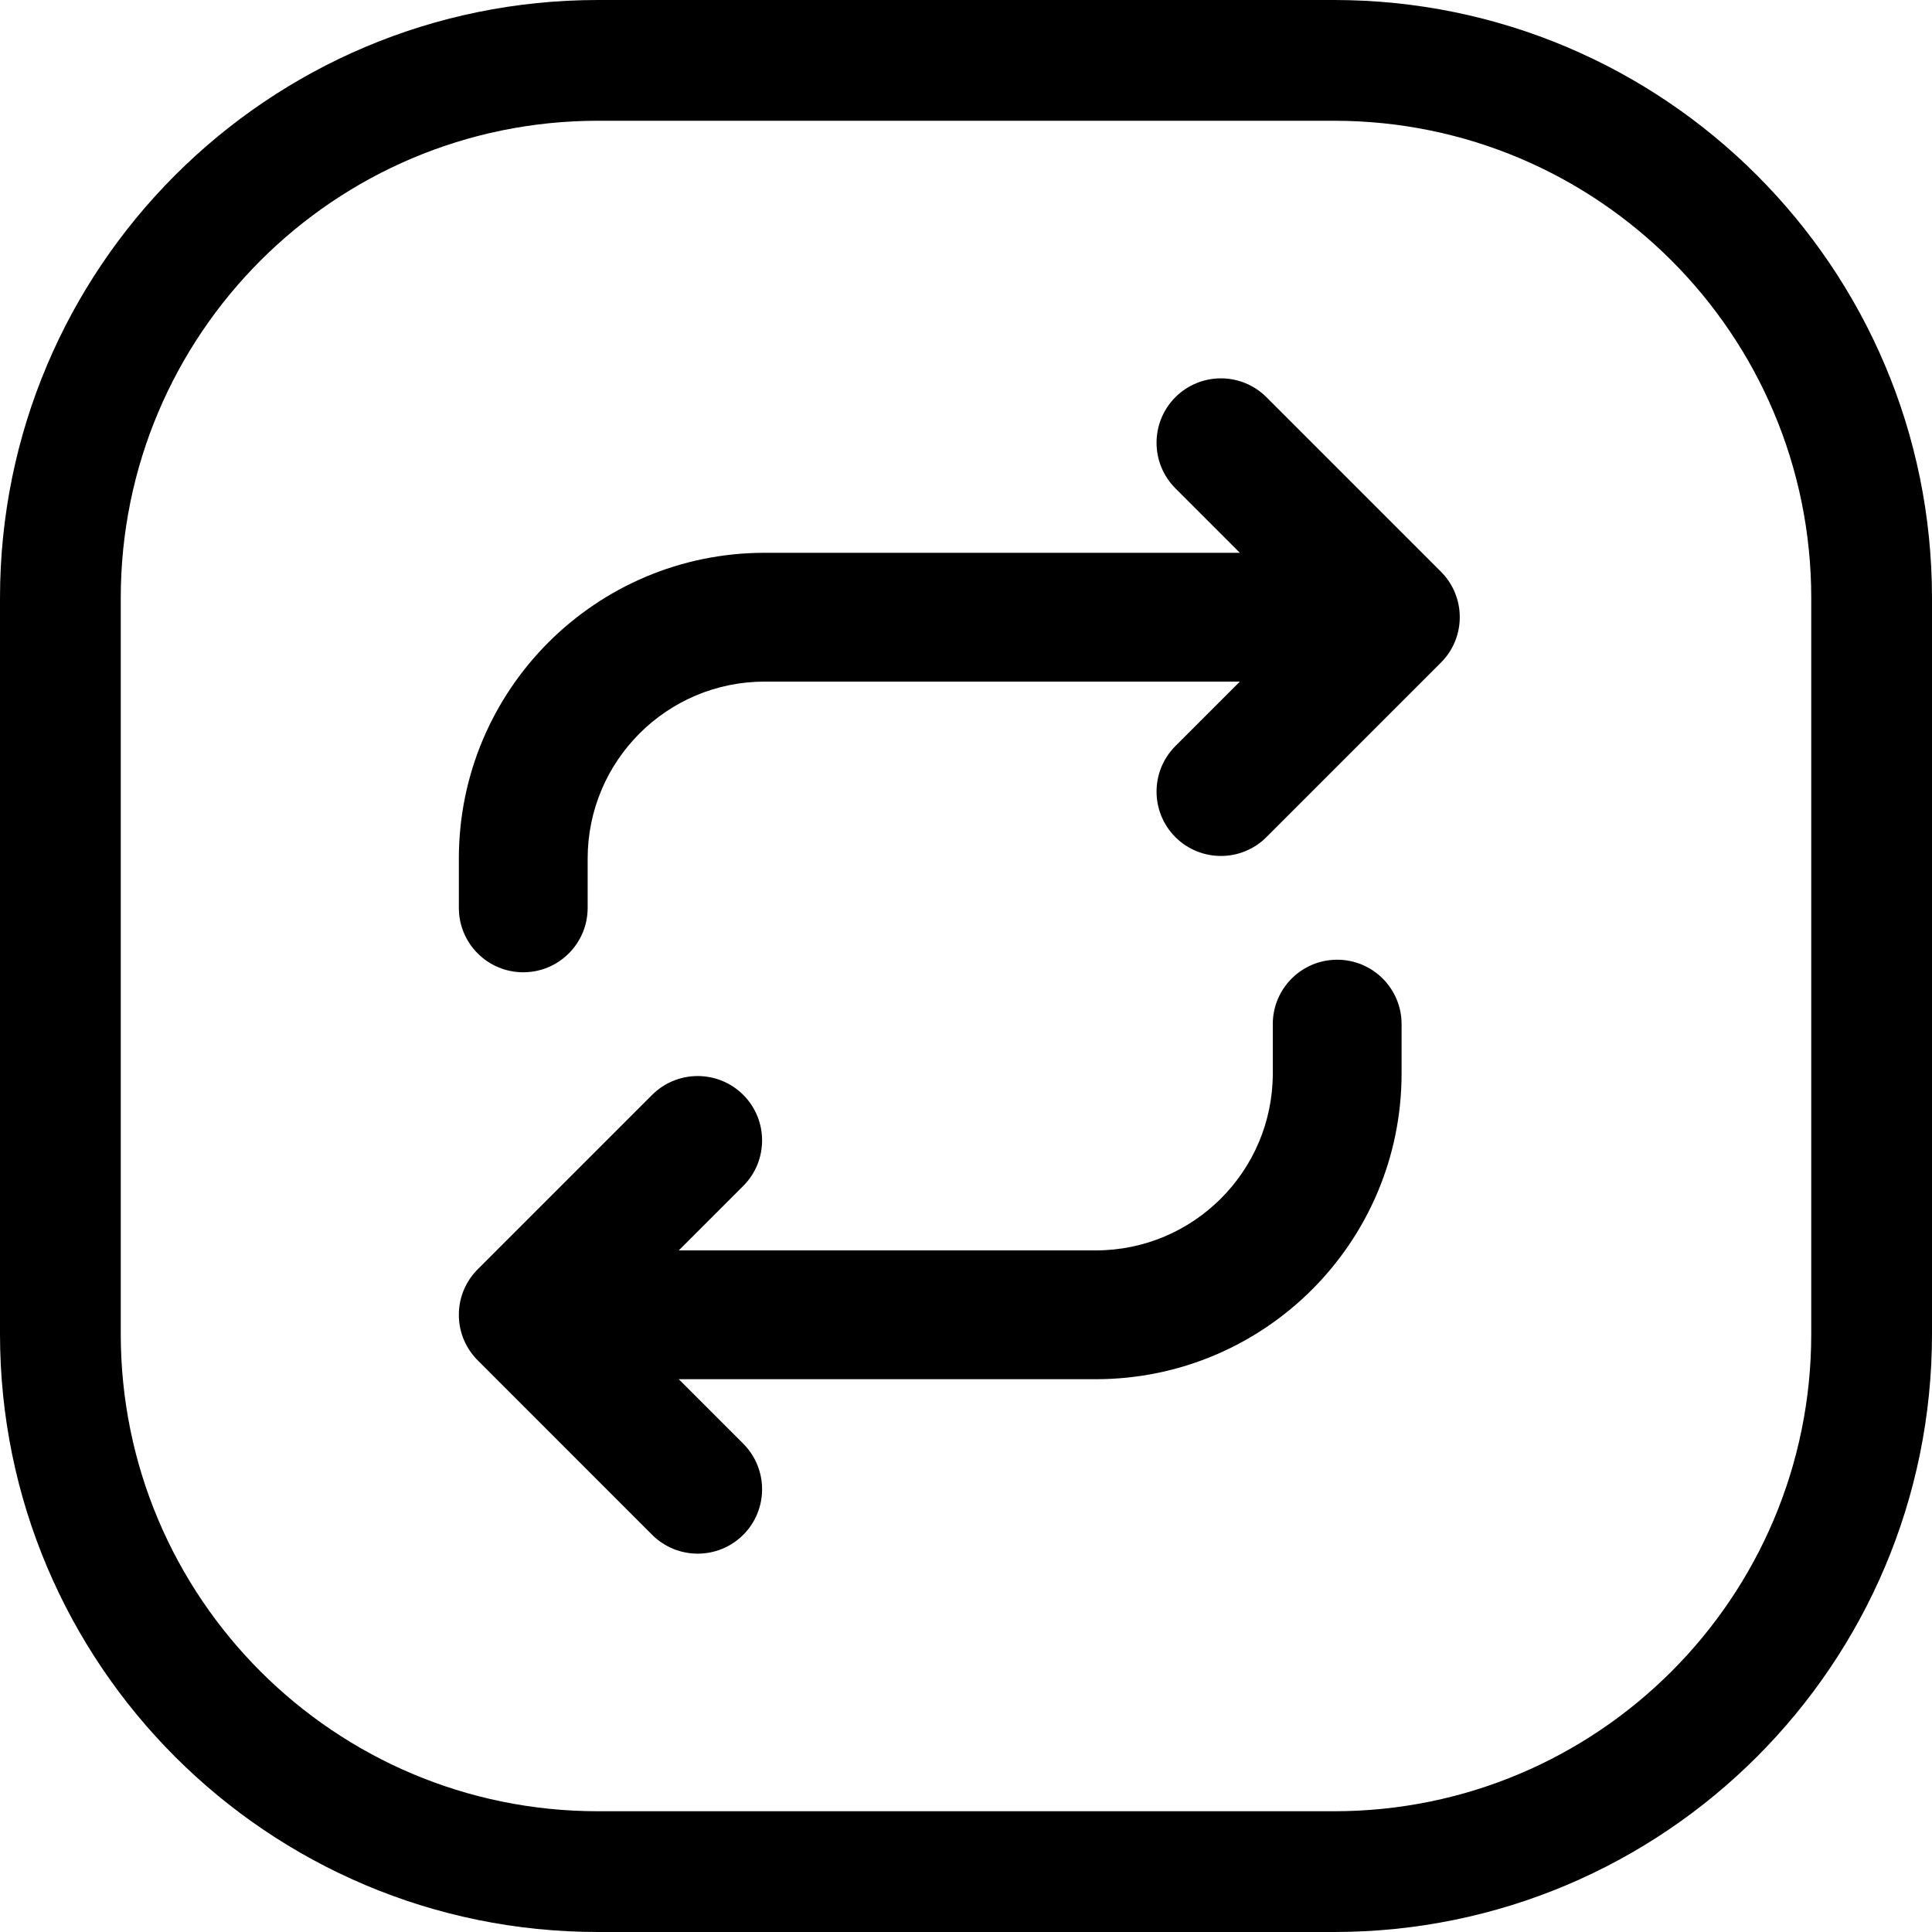 <svg width="24" height="24" viewBox="0 0 24 24" fill="none" xmlns="http://www.w3.org/2000/svg">
<path d="M22.5 7.429V16.571C22.5 19.846 19.846 22.5 16.571 22.5H7.429C4.154 22.5 1.5 19.846 1.5 16.571V7.429C1.5 4.154 4.154 1.5 7.429 1.5H16.571C19.846 1.5 22.5 4.154 22.5 7.429ZM16.571 0H7.429C3.326 0 0 3.326 0 7.429V16.571C0 20.674 3.326 24 7.429 24H16.571C20.674 24 24 20.674 24 16.571V7.429C24 3.326 20.674 0 16.571 0ZM15.732 4.934C15.42 4.622 14.914 4.622 14.601 4.934C14.289 5.247 14.289 5.753 14.601 6.066L15.402 6.867H9.5C7.401 6.867 5.7 8.568 5.7 10.667V11.278C5.7 11.72 6.058 12.078 6.5 12.078C6.942 12.078 7.3 11.72 7.3 11.278V10.667C7.3 9.452 8.285 8.467 9.5 8.467H15.402L14.601 9.268C14.289 9.58 14.289 10.087 14.601 10.399C14.914 10.711 15.42 10.711 15.732 10.399L17.899 8.232C18.212 7.92 18.212 7.413 17.899 7.101L15.732 4.934ZM16.611 11.922C17.053 11.922 17.411 12.28 17.411 12.722V13.333C17.411 15.432 15.71 17.133 13.611 17.133H8.432L9.233 17.934C9.545 18.247 9.545 18.753 9.233 19.066C8.92 19.378 8.414 19.378 8.101 19.066L5.943 16.907C5.793 16.762 5.7 16.559 5.7 16.333C5.7 16.108 5.793 15.904 5.944 15.758L8.101 13.601C8.414 13.289 8.92 13.289 9.233 13.601C9.545 13.913 9.545 14.42 9.233 14.732L8.432 15.533H13.611C14.826 15.533 15.811 14.548 15.811 13.333V12.722C15.811 12.28 16.169 11.922 16.611 11.922Z" fill="black"/>
</svg>
